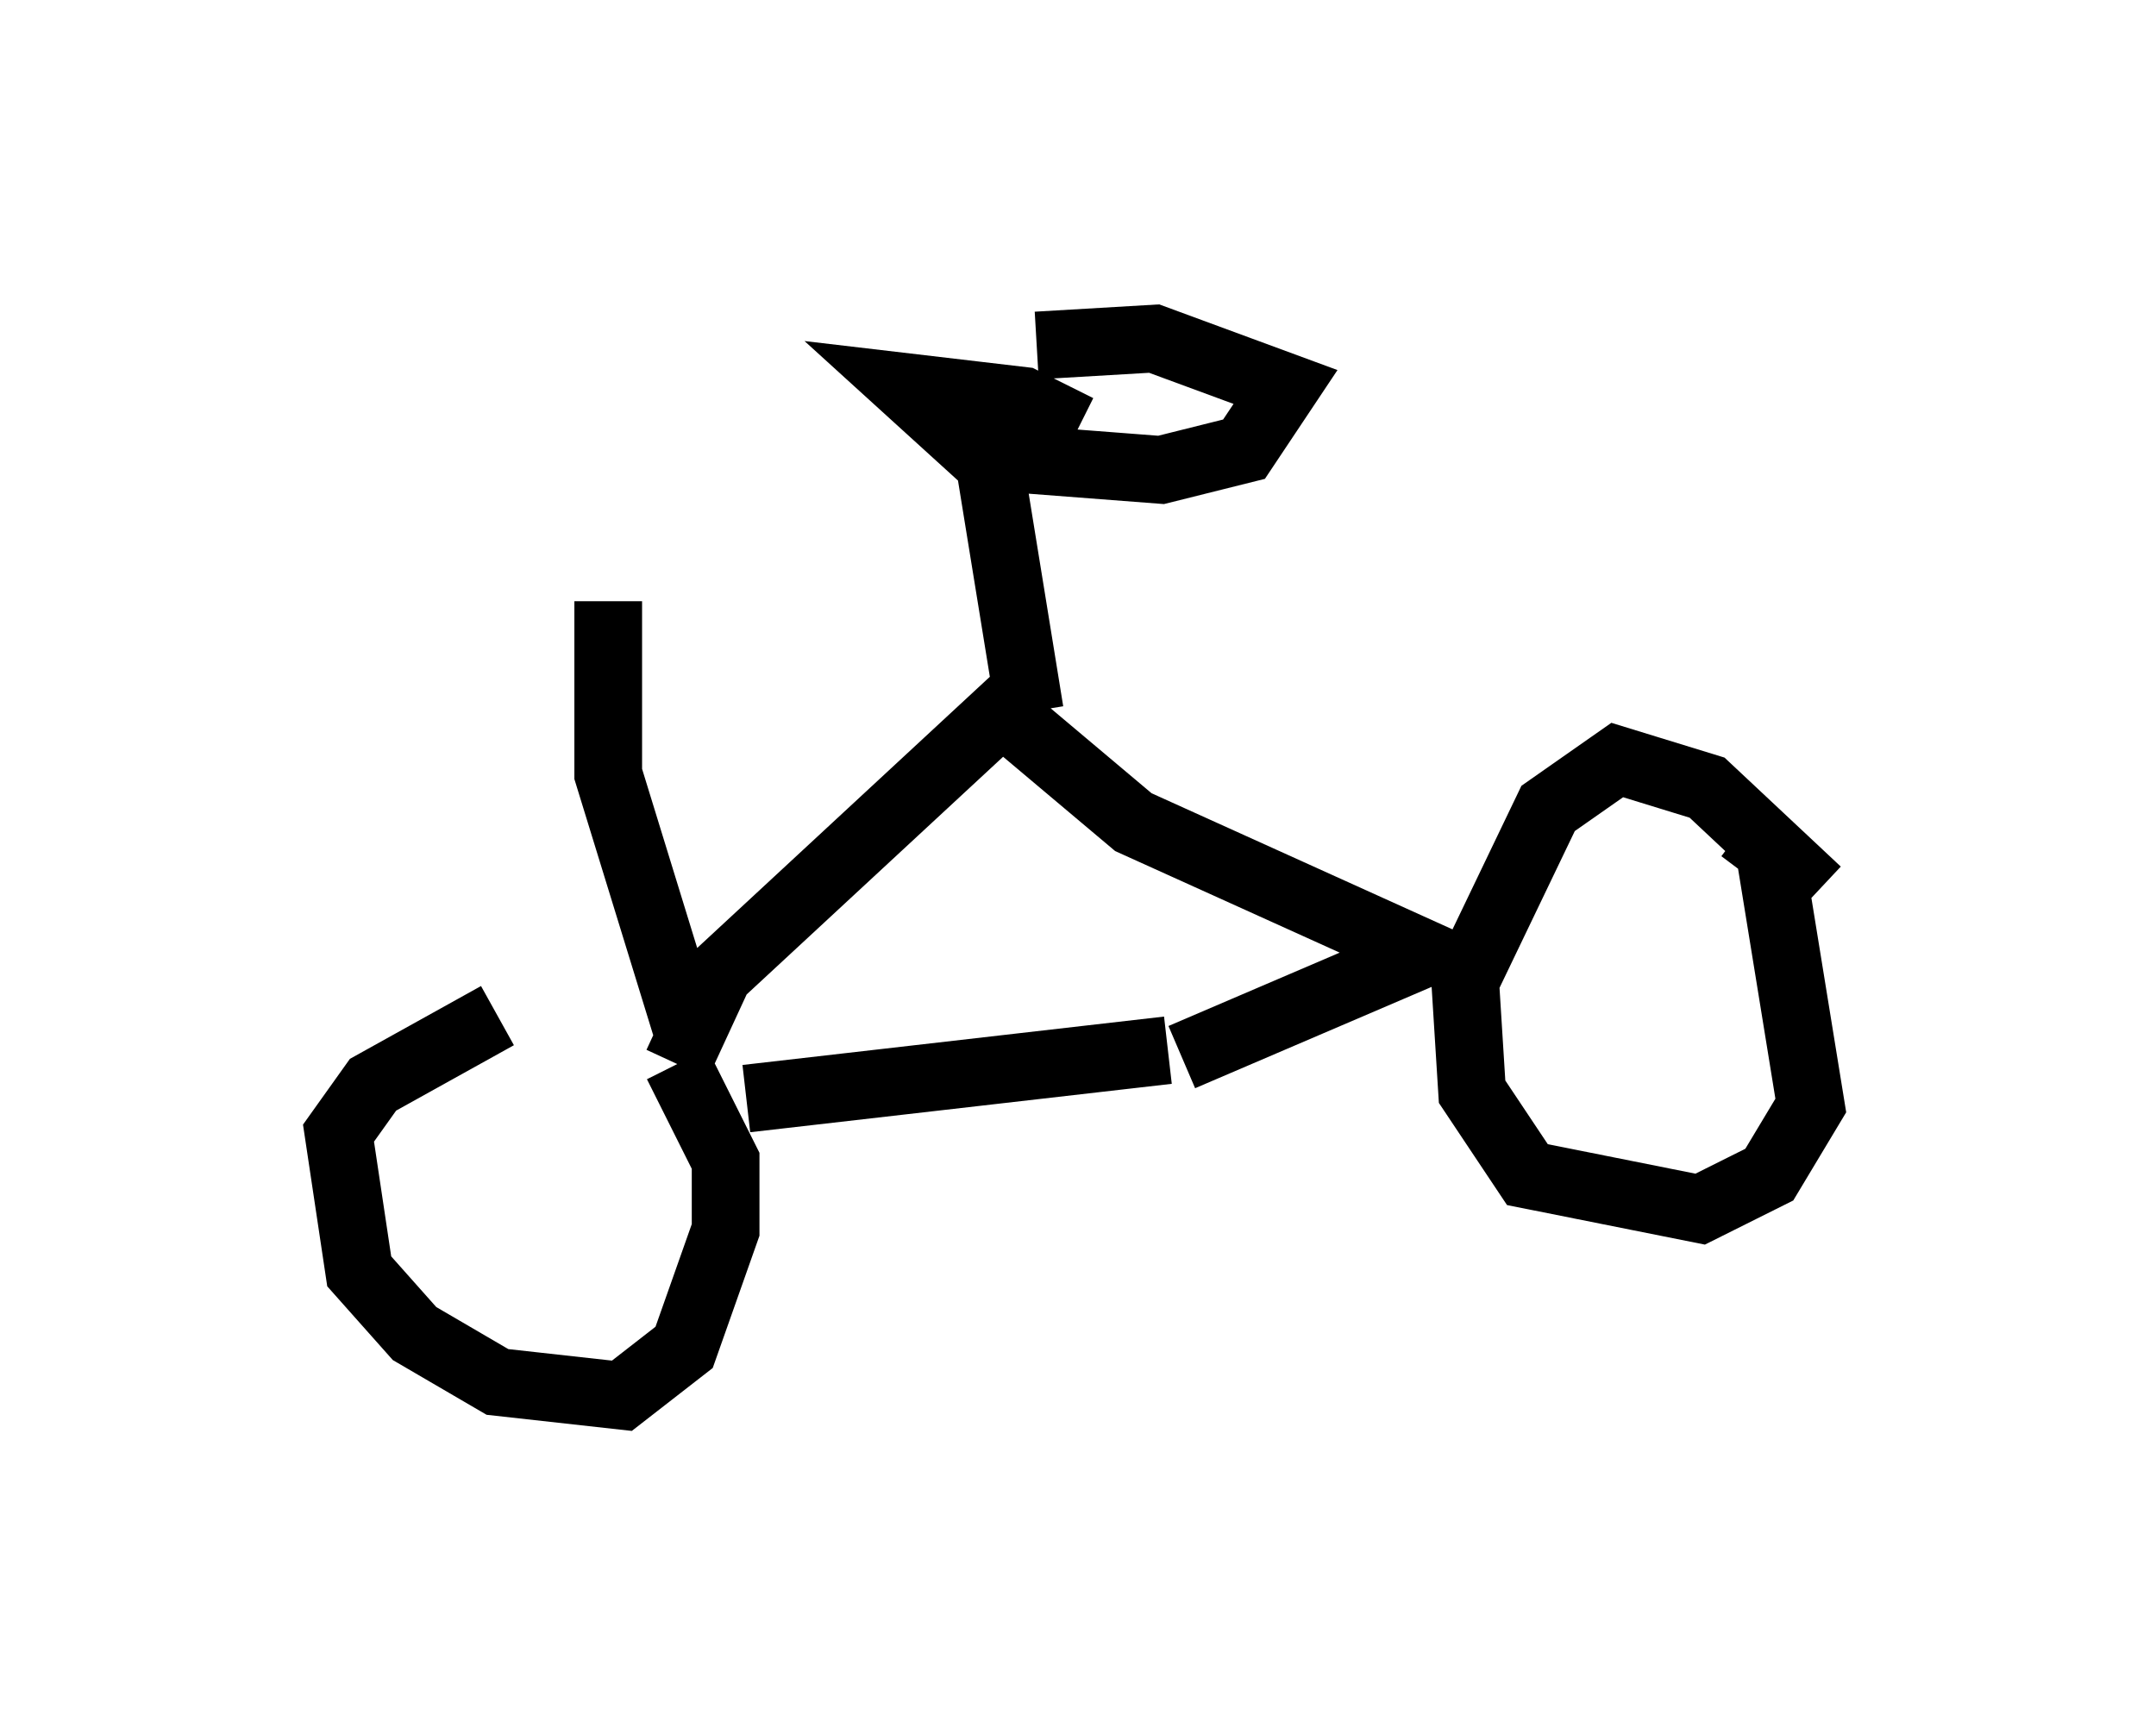 <?xml version="1.0" encoding="utf-8" ?>
<svg baseProfile="full" height="25.619" version="1.1" width="31.846" xmlns="http://www.w3.org/2000/svg" xmlns:ev="http://www.w3.org/2001/xml-events" xmlns:xlink="http://www.w3.org/1999/xlink"><defs /><rect fill="white" height="25.619" width="31.846" x="0" y="0" /><path d="M9.696, 14.902 m-2.348, 0.102 l-1.838, 1.021 -0.51, 0.715 l0.306, 2.042 0.817, 0.919 l1.225, 0.715 1.838, 0.204 l0.919, -0.715 0.613, -1.735 l0.0, -1.021 -0.715, -1.429 m1.021, 0.51 l6.227, -0.715 m-7.248, 0.204 l0.613, -1.327 4.185, -3.879 l1.94, 1.633 4.288, 1.94 l-3.573, 1.531 m9.392, -2.45 l-1.633, -1.531 -1.327, -0.408 l-1.021, 0.715 -1.225, 2.552 l0.102, 1.633 0.817, 1.225 l2.552, 0.51 1.021, -0.51 l0.613, -1.021 -0.613, -3.777 l-0.408, -0.306 m-10.515, -1.735 l-0.613, -3.777 m1.327, -0.408 l-0.817, -0.408 -1.735, -0.204 l1.123, 1.021 2.654, 0.204 l1.225, -0.306 0.613, -0.919 l-1.94, -0.715 -1.735, 0.102 m-5.104, 10.311 l-1.225, -3.981 0.0, -2.552 " fill="none" stroke="black" stroke-width="1" /></svg>